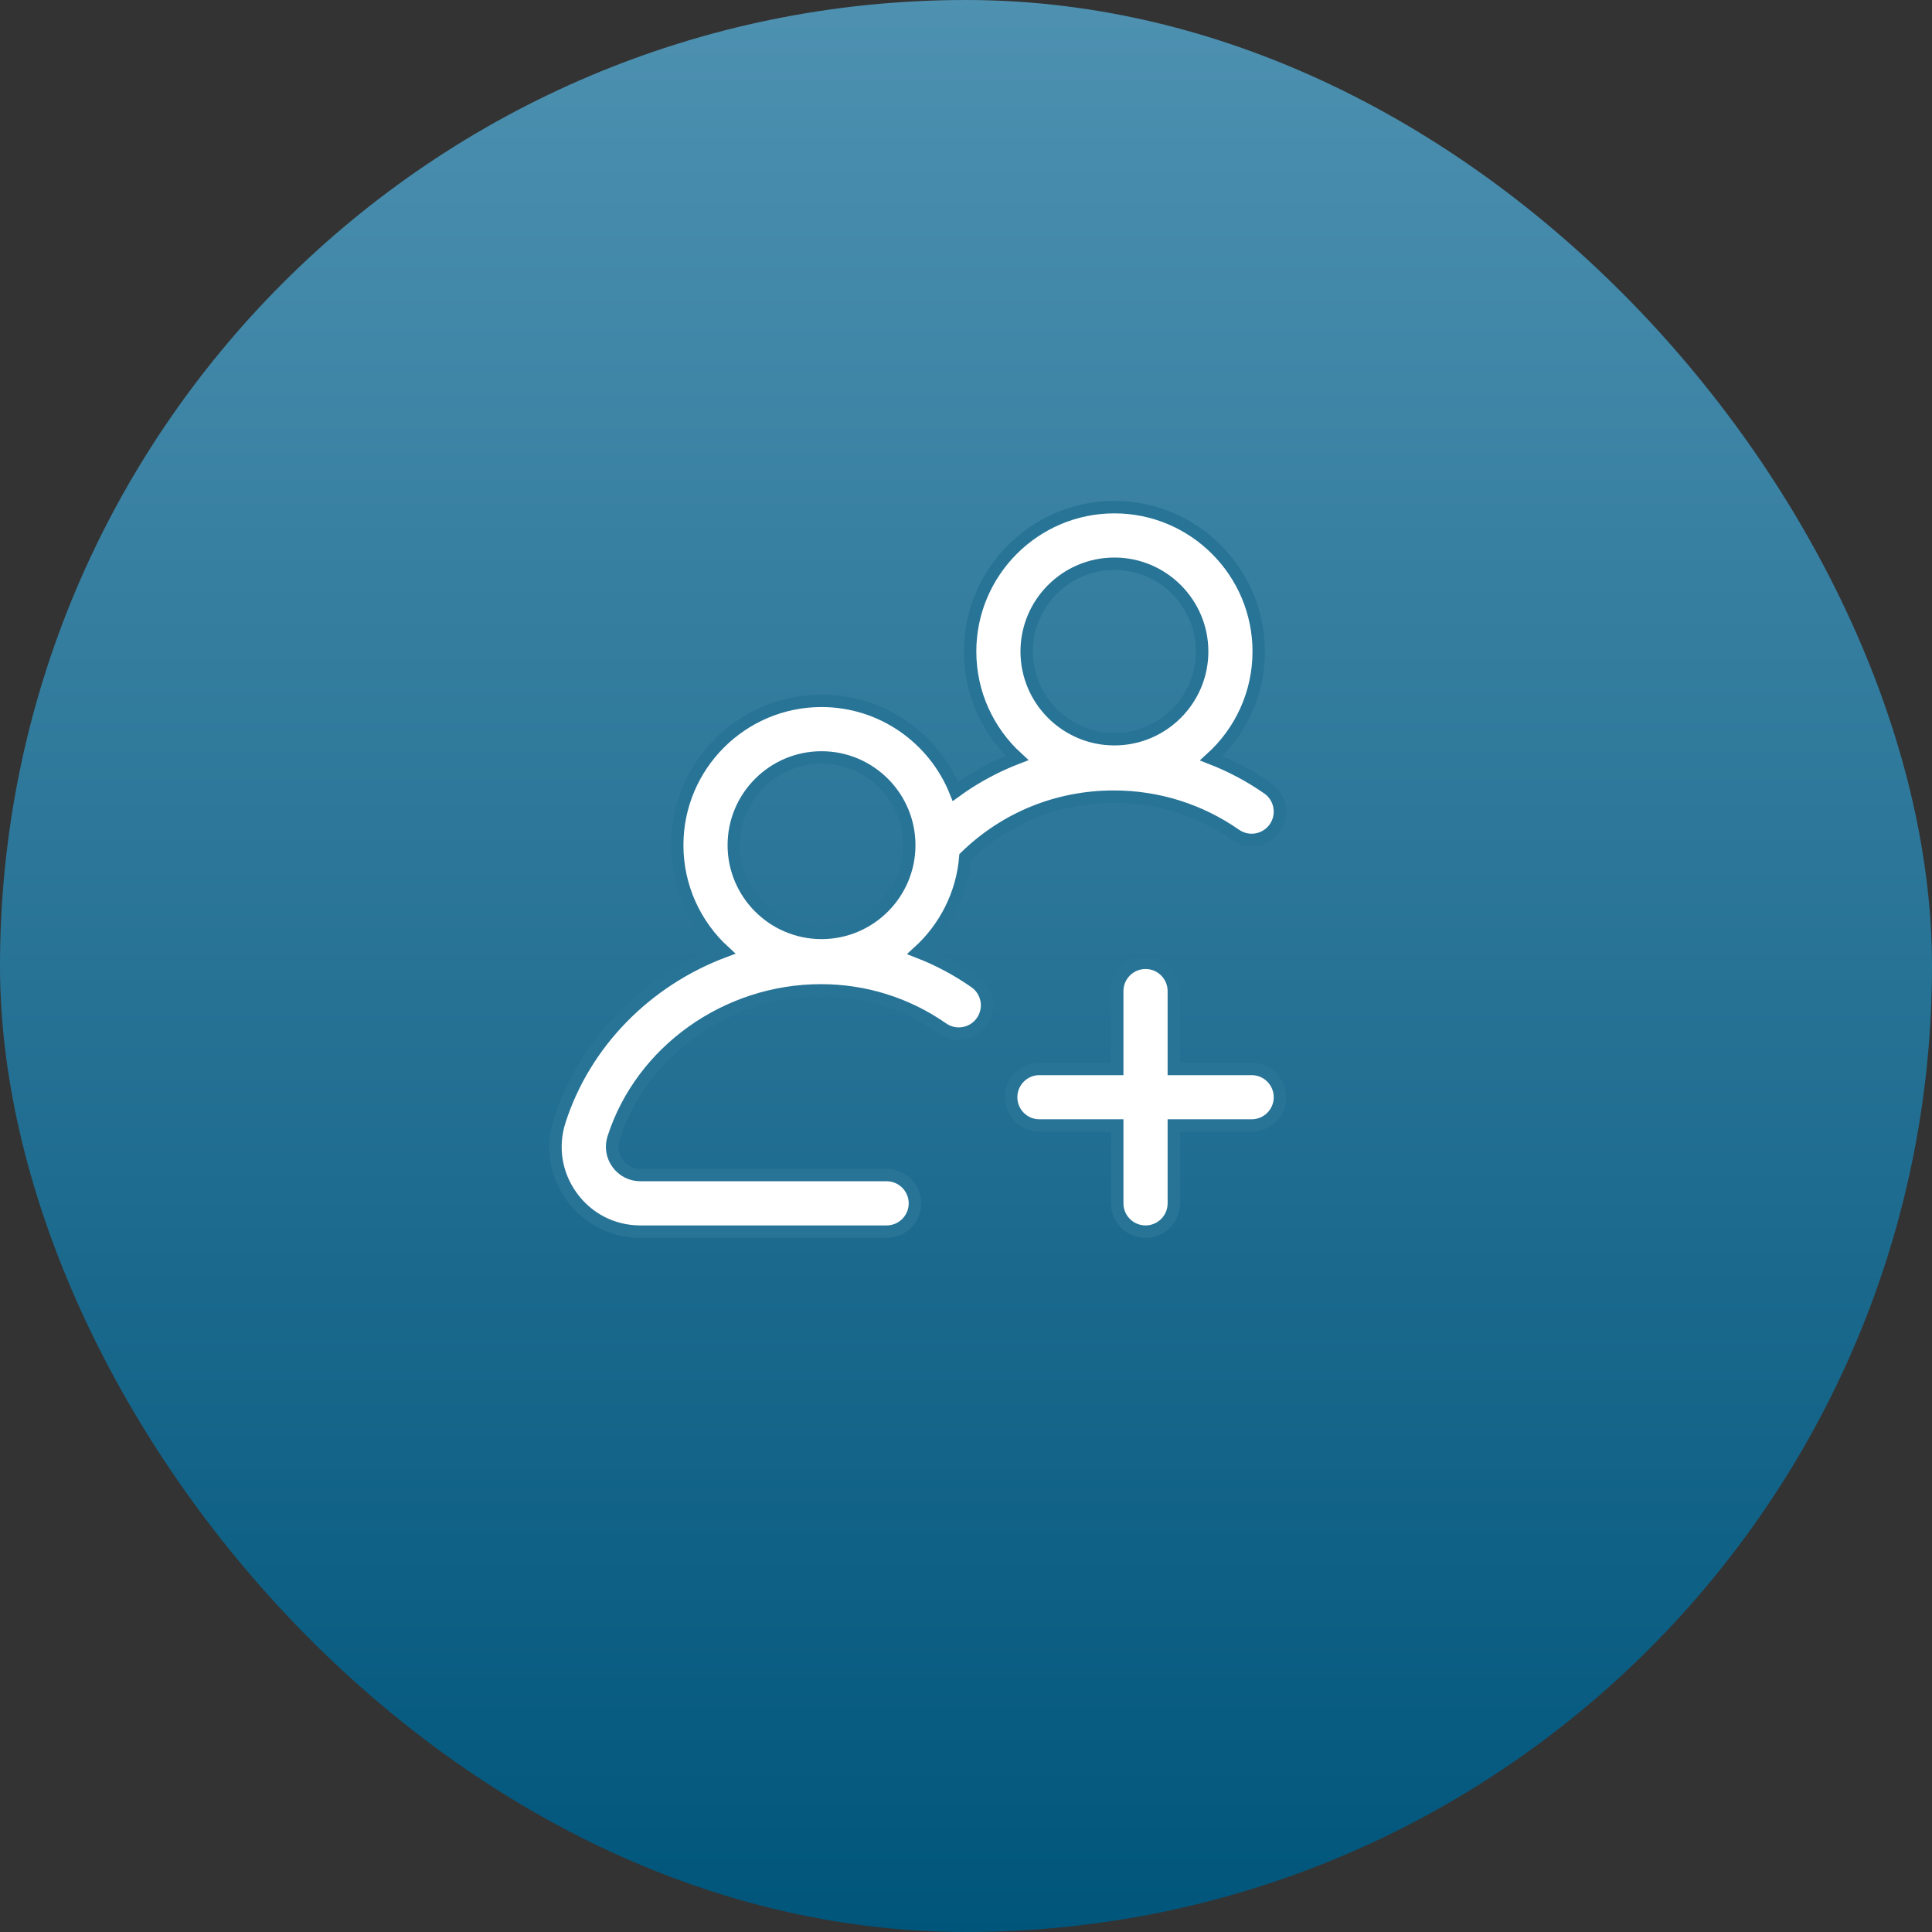 <?xml version="1.0" encoding="UTF-8"?>
<svg width="80px" height="80px" viewBox="0 0 80 80" version="1.1" xmlns="http://www.w3.org/2000/svg" xmlns:xlink="http://www.w3.org/1999/xlink">
    <rect x="0" y="0" width="80" height="80" fill="#333333" stroke="none"/>
    <title>Choose a recipient Web</title>
    <defs>
        <linearGradient x1="50%" y1="0%" x2="50%" y2="100%" id="linearGradient-1">
            <stop stop-color="#4E91B1" offset="0%"></stop>
            <stop stop-color="#00557B" offset="100%"></stop>
        </linearGradient>
    </defs>
    <g id="Choose-a-recipient-Web" stroke="none" stroke-width="1" fill="none" fill-rule="evenodd">
        <rect id="Rectangle-Copy-2" fill="url(#linearGradient-1)" x="0" y="0" width="80" height="80" rx="40"></rect>
        <g id="add-group" transform="translate(23, 21)" fill="#FFFFFF" fill-rule="nonzero" stroke="#287497" stroke-width="0.515">
            <path d="M17.371,19.666 C16.637,19.154 15.853,18.737 15.034,18.419 C16.124,17.427 16.848,16.039 16.974,14.484 C18.628,12.872 20.795,11.988 23.12,11.988 C24.934,11.988 26.676,12.535 28.158,13.568 C28.689,13.939 29.419,13.809 29.789,13.278 C30.159,12.747 30.029,12.016 29.499,11.646 C28.765,11.134 27.981,10.718 27.161,10.399 C28.364,9.305 29.121,7.727 29.121,5.977 C29.121,2.681 26.44,0 23.145,0 C19.85,0 17.17,2.681 17.17,5.977 C17.17,7.72 17.92,9.292 19.115,10.385 C18.952,10.448 18.789,10.515 18.628,10.586 C17.894,10.909 17.205,11.306 16.564,11.772 C15.68,9.575 13.527,8.02 11.018,8.02 C7.723,8.02 5.042,10.701 5.042,13.996 C5.042,15.735 5.788,17.303 6.977,18.396 C3.799,19.587 1.221,22.145 0.172,25.407 C-0.176,26.489 0.009,27.636 0.678,28.555 C1.347,29.473 2.383,30 3.519,30 L13.713,30 C14.36,30 14.885,29.475 14.885,28.828 C14.885,28.181 14.36,27.656 13.713,27.656 L3.519,27.656 C3.14,27.656 2.795,27.481 2.572,27.174 C2.348,26.868 2.287,26.486 2.403,26.125 C3.561,22.524 7.093,20.009 10.992,20.009 C12.806,20.009 14.549,20.555 16.03,21.588 C16.561,21.959 17.292,21.829 17.662,21.298 C18.032,20.767 17.902,20.036 17.371,19.666 Z M23.145,2.344 C25.148,2.344 26.778,3.973 26.778,5.977 C26.778,7.98 25.148,9.609 23.145,9.609 C21.142,9.609 19.513,7.98 19.513,5.977 C19.513,3.973 21.142,2.344 23.145,2.344 Z M11.018,10.364 C13.021,10.364 14.65,11.993 14.65,13.996 C14.65,16 13.021,17.629 11.018,17.629 C9.015,17.629 7.385,16 7.385,13.996 C7.385,11.993 9.015,10.364 11.018,10.364 L11.018,10.364 Z M30,24.434 C30,25.081 29.475,25.605 28.828,25.605 L25.606,25.605 L25.606,28.828 C25.606,29.475 25.081,30 24.434,30 C23.787,30 23.262,29.475 23.262,28.828 L23.262,25.605 L20.04,25.605 C19.393,25.605 18.869,25.081 18.869,24.434 C18.869,23.786 19.393,23.262 20.04,23.262 L23.262,23.262 L23.262,20.039 C23.262,19.392 23.787,18.867 24.434,18.867 C25.081,18.867 25.606,19.392 25.606,20.039 L25.606,23.262 L28.828,23.262 C29.475,23.262 30,23.786 30,24.434 L30,24.434 Z" id="Shape"></path>
        </g>
    </g>
</svg>